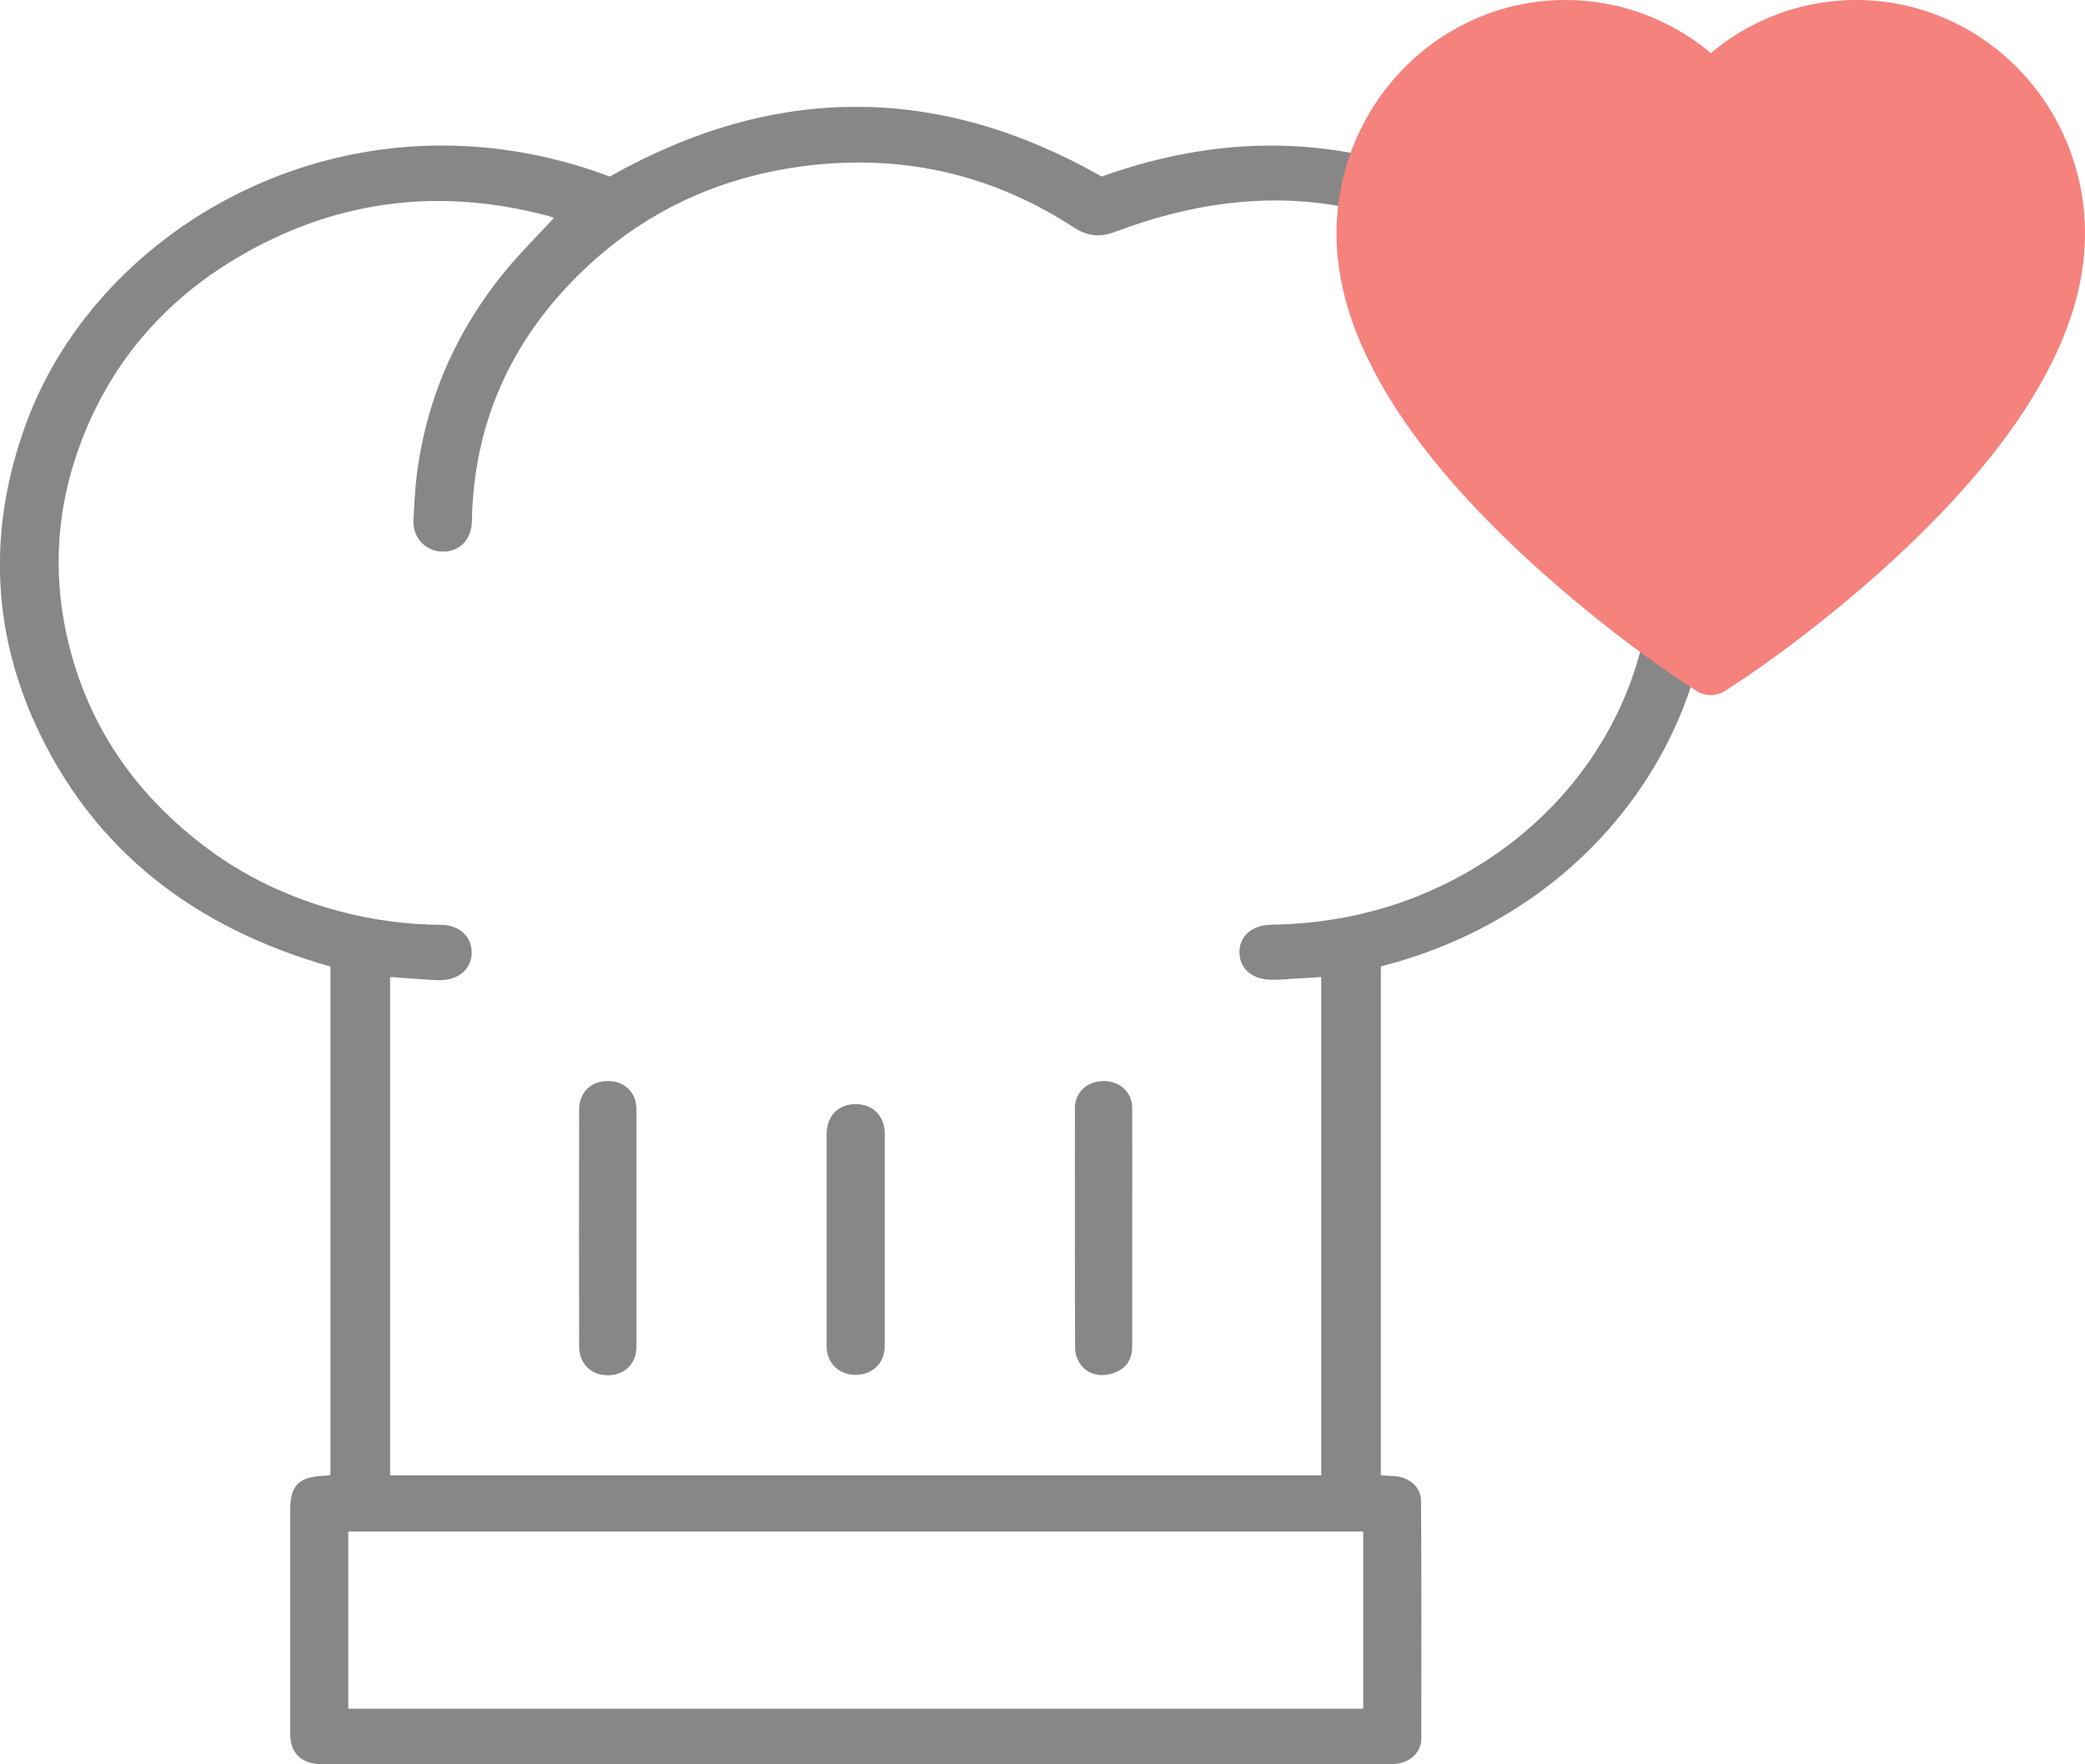 <svg width="39" height="33" viewBox="0 0 39 33" fill="none" xmlns="http://www.w3.org/2000/svg">
<g clip-path="url(#clip0)">
<path d="M11.406 3.302C14.473 1.57 17.533 1.556 20.607 3.302C22.973 2.453 25.313 2.515 27.581 3.638C29.511 4.593 30.844 6.064 31.553 8.012C33.101 12.286 30.503 16.89 25.829 18.075C25.829 21.239 25.829 24.407 25.829 27.595C25.924 27.602 26.004 27.602 26.087 27.609C26.374 27.633 26.581 27.819 26.581 28.087C26.589 29.564 26.589 31.041 26.585 32.519C26.585 32.797 26.345 32.996 26.033 32.996C25.223 32.996 24.409 32.996 23.598 32.996C18.325 32.996 13.049 32.996 7.776 32.996C7.188 32.996 6.602 32.996 6.014 32.996C5.643 32.996 5.429 32.793 5.429 32.443C5.429 31.041 5.429 29.636 5.429 28.234C5.429 27.781 5.592 27.619 6.076 27.602C6.105 27.602 6.134 27.595 6.181 27.588C6.181 24.417 6.181 21.25 6.181 18.078C3.623 17.354 1.737 15.89 0.668 13.561C-0.171 11.723 -0.207 9.836 0.479 7.947C1.849 4.164 6.581 1.491 11.406 3.302ZM7.297 18.274C7.297 21.39 7.297 24.486 7.297 27.595C13.107 27.595 18.903 27.595 24.714 27.595C24.714 24.479 24.714 21.384 24.714 18.274C24.55 18.285 24.405 18.295 24.259 18.302C24.107 18.312 23.958 18.326 23.805 18.326C23.431 18.329 23.188 18.127 23.184 17.817C23.18 17.505 23.42 17.299 23.791 17.295C24.717 17.281 25.615 17.116 26.473 16.78C29.165 15.718 30.906 13.269 30.895 10.506C30.888 8.534 30.114 6.847 28.555 5.549C26.284 3.659 23.696 3.267 20.88 4.329C20.586 4.442 20.346 4.425 20.084 4.253C18.58 3.274 16.919 2.879 15.098 3.099C13.351 3.312 11.883 4.044 10.701 5.263C9.473 6.531 8.855 8.036 8.826 9.757C8.819 10.094 8.594 10.324 8.274 10.317C7.954 10.31 7.718 10.053 7.733 9.726C7.747 9.458 7.762 9.19 7.791 8.922C7.965 7.49 8.521 6.201 9.455 5.064C9.735 4.724 10.055 4.408 10.356 4.082C10.356 4.082 10.353 4.071 10.342 4.068C10.313 4.058 10.287 4.047 10.258 4.04C8.18 3.484 6.214 3.755 4.397 4.844C3.125 5.607 2.191 6.665 1.624 7.998C1.093 9.249 0.959 10.537 1.242 11.857C1.599 13.502 2.493 14.839 3.888 15.876C4.622 16.422 5.443 16.8 6.337 17.041C6.962 17.209 7.602 17.292 8.256 17.299C8.587 17.302 8.819 17.512 8.823 17.807C8.826 18.109 8.597 18.322 8.256 18.333C8.183 18.336 8.111 18.333 8.038 18.326C7.794 18.309 7.555 18.291 7.297 18.274ZM25.499 28.647C19.165 28.647 12.845 28.647 6.515 28.647C6.515 29.76 6.515 30.859 6.515 31.959C12.853 31.959 19.172 31.959 25.499 31.959C25.499 30.845 25.499 29.749 25.499 28.647Z" fill="#878787"/>
<path d="M11.905 22.968C11.905 23.707 11.905 24.445 11.905 25.184C11.905 25.5 11.69 25.72 11.381 25.723C11.058 25.727 10.833 25.51 10.833 25.184C10.829 23.707 10.829 22.229 10.833 20.755C10.833 20.429 11.058 20.213 11.378 20.22C11.69 20.223 11.905 20.439 11.905 20.755C11.905 21.491 11.905 22.229 11.905 22.968Z" fill="#878787"/>
<path d="M21.178 22.965C21.178 23.703 21.178 24.442 21.178 25.181C21.178 25.445 21.055 25.61 20.808 25.689C20.575 25.761 20.346 25.706 20.212 25.521C20.15 25.435 20.11 25.322 20.11 25.222C20.103 23.724 20.106 22.223 20.106 20.725C20.106 20.436 20.328 20.226 20.63 20.22C20.939 20.213 21.175 20.422 21.178 20.721C21.182 21.467 21.178 22.216 21.178 22.965Z" fill="#878787"/>
<path d="M15.462 23.191C15.462 22.532 15.462 21.875 15.462 21.216C15.462 20.876 15.677 20.652 16.004 20.652C16.331 20.652 16.549 20.872 16.549 21.212C16.549 22.535 16.549 23.858 16.549 25.177C16.549 25.497 16.316 25.72 15.996 25.716C15.688 25.713 15.462 25.49 15.462 25.18C15.462 24.517 15.462 23.854 15.462 23.191Z" fill="#878787"/>
</g>
<path d="M38.661 2.664C38.444 2.143 38.131 1.67 37.739 1.273C37.347 0.875 36.885 0.559 36.378 0.341C35.852 0.115 35.288 -0.001 34.718 1.18067e-05C33.919 1.18067e-05 33.14 0.227 32.463 0.655C32.301 0.758 32.147 0.87 32.001 0.993C31.855 0.87 31.701 0.758 31.539 0.655C30.862 0.227 30.082 1.18067e-05 29.283 1.18067e-05C28.708 1.18067e-05 28.15 0.114 27.624 0.341C27.115 0.559 26.656 0.873 26.262 1.273C25.87 1.67 25.557 2.142 25.34 2.664C25.115 3.207 25 3.783 25 4.376C25 4.935 25.11 5.518 25.329 6.111C25.512 6.606 25.775 7.12 26.11 7.639C26.642 8.461 27.372 9.318 28.28 10.186C29.784 11.626 31.273 12.62 31.336 12.66L31.72 12.916C31.891 13.028 32.109 13.028 32.279 12.916L32.664 12.66C32.727 12.618 34.215 11.626 35.72 10.186C36.627 9.318 37.358 8.461 37.89 7.639C38.225 7.12 38.489 6.606 38.671 6.111C38.89 5.518 39 4.935 39 4.376C39.002 3.783 38.886 3.207 38.661 2.664Z" fill="#F5827D"/>
<defs>
<clipPath id="clip0">
<rect width="32" height="31" fill="white" transform="translate(0 2)"/>
</clipPath>
</defs>
</svg>
